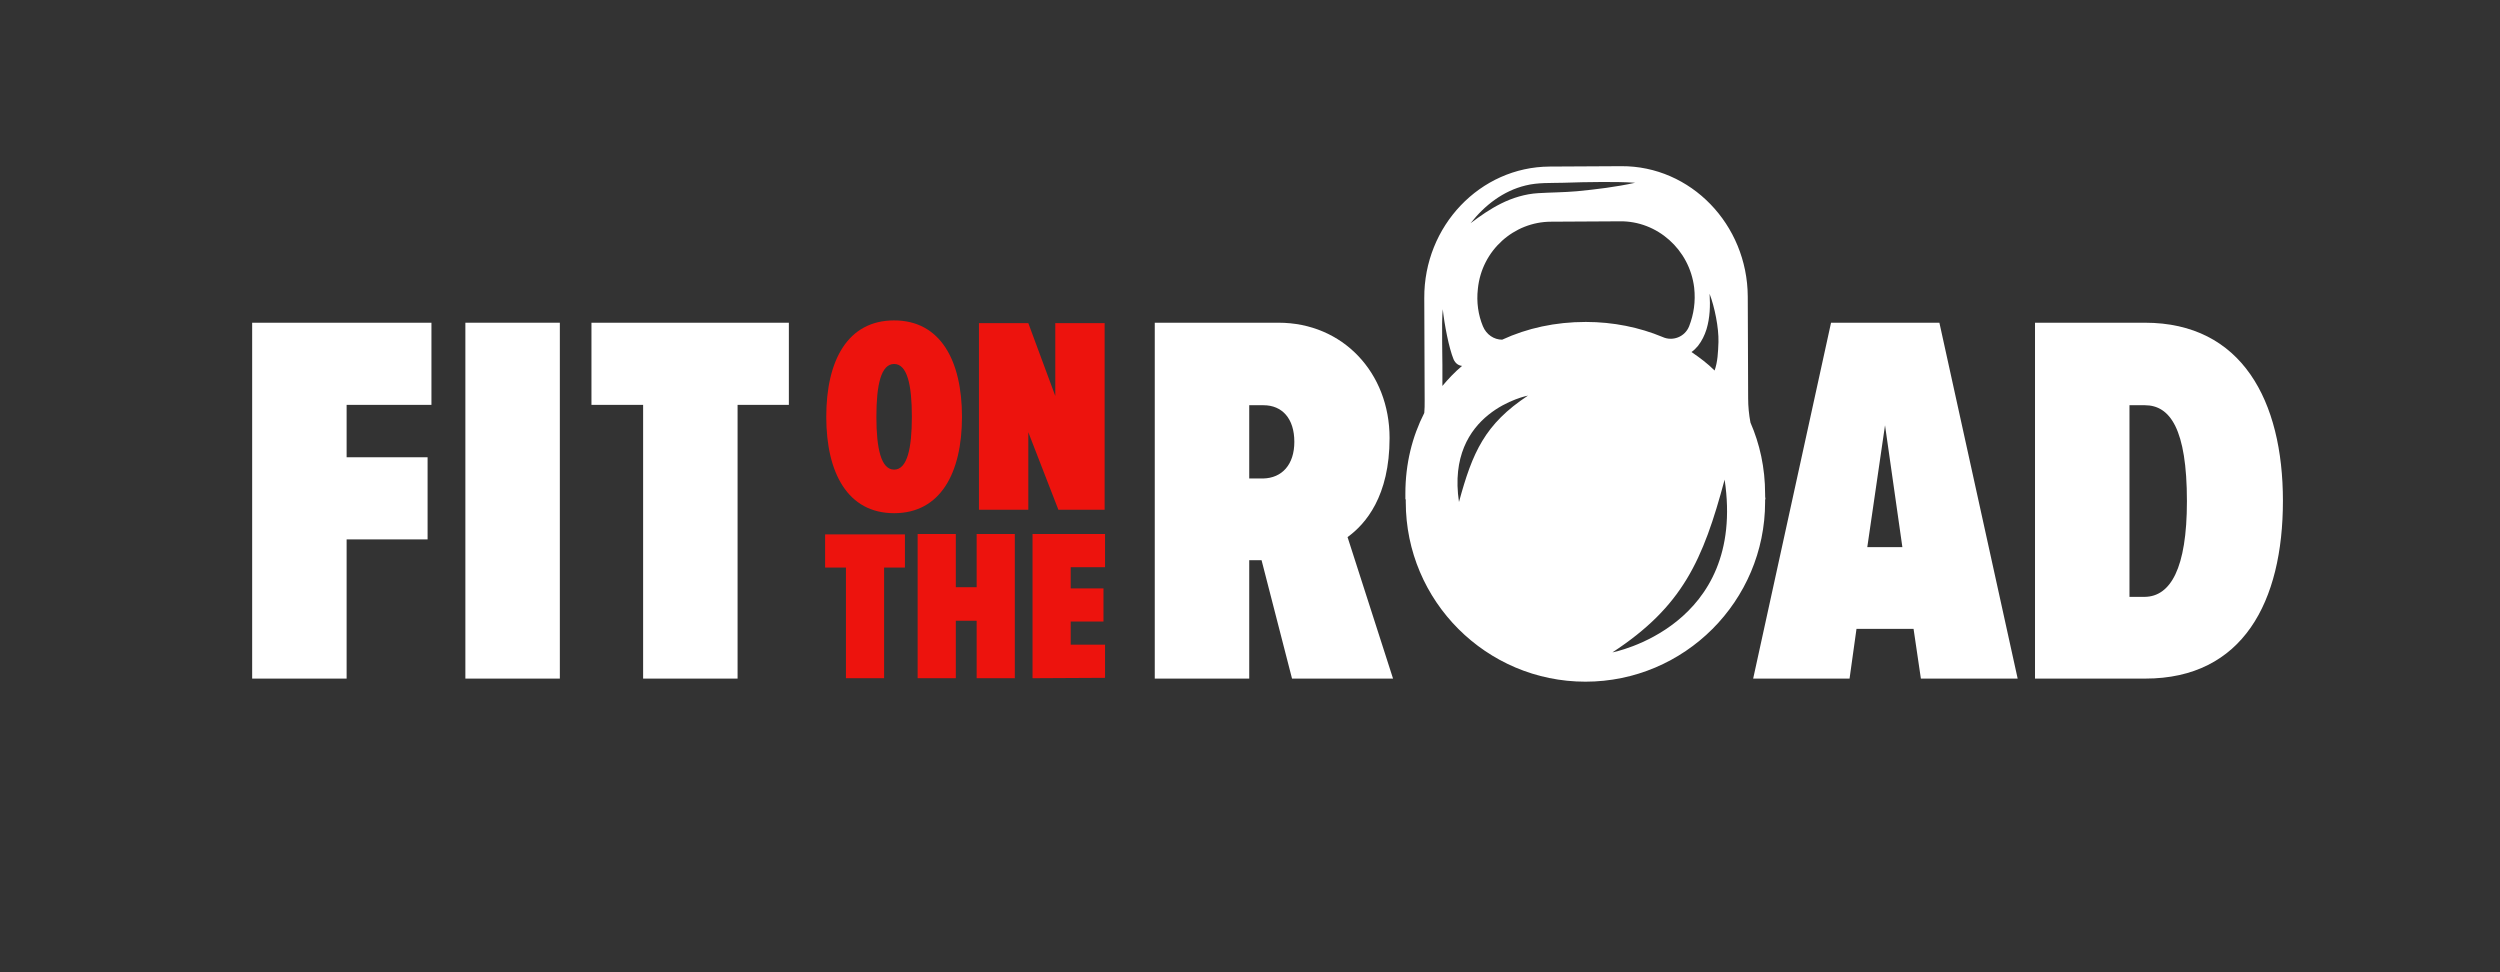 <?xml version="1.0" encoding="utf-8"?>
<!-- Generator: Adobe Illustrator 28.2.0, SVG Export Plug-In . SVG Version: 6.00 Build 0)  -->
<svg version="1.1" id="Calque_1" xmlns="http://www.w3.org/2000/svg" xmlns:xlink="http://www.w3.org/1999/xlink" x="0px" y="0px"
	 viewBox="0 0 648.4 252.1" style="enable-background:new 0 0 648.4 252.1;" xml:space="preserve">
<rect x="0" y="0" width="648.4" height="252.1" fill="#333333" stroke="none"/>
<style type="text/css">
	.st0{fill:#FFFFFF;}
	.st1{fill:#ED130D;}
</style>
<g>
	<path class="st0" d="M457.8,128.1c0-6.8-1.4-13-3.8-18.5c-0.4-2.1-0.6-4.2-0.6-6.3l-0.1-26.4c-0.1-18.7-14.8-33.9-32.8-33.8
		l-18.6,0.1c-18,0.1-32.6,15.4-32.5,34.1l0.1,26.7c0,1.1,0,2.1-0.1,3.1c-3.1,6.1-4.9,13.1-4.9,20.9c0,0.5,0,1,0,1.5h0.1
		c0,0.2,0,0.5,0,0.7c0,25.7,20.9,46.6,46.6,46.6s46.6-20.9,46.6-46.6c0-0.2,0-0.5,0-0.7h0.1C457.8,129.1,457.8,128.6,457.8,128.1z
		 M440.4,89.7c1-1.3,1.7-2.7,2.2-4.3c0.9-3,1-6.1,0.8-9.2c1.3,3.4,2.4,8.8,2.3,12.5c-0.1,2.7-0.2,5.1-1,7.4c-1.8-1.8-3.8-3.3-6-4.8
		C439.3,90.9,439.9,90.3,440.4,89.7z M395.7,48.1c3.2-0.8,6.5-0.6,9.8-0.7c3.3-0.1,6.6-0.2,10-0.2c2.9,0,5.7,0,8.6,0.2
		c-5,1.1-10,1.7-15.1,2.2c-3.4,0.3-6.8,0.3-10.1,0.5c-3.3,0.2-6.6,1.2-9.6,2.7c-2.8,1.4-5.4,3.2-7.9,5.1
		C385.1,53.2,389.9,49.5,395.7,48.1z M374.1,100.1c0.1-6.5-0.3-16.5,0.1-19.9c0.4,3.9,1.6,10.1,2.8,13c0.5,1.1,1.3,1.6,2.2,1.7
		C377.3,96.5,375.6,98.3,374.1,100.1z M378.4,130.2c-3.5-23.5,17.9-27.6,17.9-27.6C385.1,110,381.9,117.3,378.4,130.2z M389.6,88.1
		c-2.1,0-4.1-1.3-5-3.5c-1.2-2.9-1.7-6.2-1.3-9.7c1-10,9.4-17.4,19-17.4l17.9-0.1c9.6-0.1,18,7.3,19.2,17.2c0.4,3.6-0.1,6.9-1.3,10
		c-1.1,2.8-4.3,4-6.9,2.8l0,0c-6-2.5-12.8-3.9-19.9-3.9C403.4,83.5,396.1,85.1,389.6,88.1z M418.2,169.2
		c18.2-11.9,23.5-23.9,29.1-44.8C453,162.6,418.2,169.2,418.2,169.2z"/>
	<path class="st0" d="M335.1,176l-7.9-30.7H324V176h-24.5V83.7h32.1c16.7,0,28.8,13,28.8,29.9c0,15.1-6.2,22.3-10.9,25.7l11.8,36.7
		H335.1z M335.7,114.6c0-6.1-3.2-9.5-8-9.5H324v19h3.6C332.5,124,335.7,120.5,335.7,114.6z"/>
	<path class="st0" d="M498.2,176l-1.9-12.9h-14.8l-1.8,12.9h-25l20.2-92.3H503l20.3,92.3H498.2z M488.9,110.3l-4.6,31.6h9.1
		L488.9,110.3z"/>
	<path class="st0" d="M527.8,176V83.7h28.5c25.2,0,35.8,20.3,35.8,46.2c0,26.2-10.4,46.1-35.7,46.1H527.8z M567.2,130
		c0-18.8-4.4-24.9-10.9-24.9h-4v49.7h4C562.9,154.7,567.2,147.5,567.2,130z"/>
</g>
<g>
	<path class="st0" d="M65.4,176V83.7h46.5V105h-22v13.6h21v21.3h-21V176H65.4z"/>
	<path class="st0" d="M120.7,176V83.7h24.5V176H120.7z"/>
	<path class="st0" d="M166.8,176v-71h-13.4V83.7h51.2V105h-13.3v71H166.8z"/>
	<g>
		<path class="st1" d="M214.3,108.1c0-14.7,5.6-25,17.6-25s17.6,10.4,17.6,25s-5.6,25-17.6,25C219.9,133.1,214.3,122.7,214.3,108.1z
			 M236.5,108.1c0-8.3-1.2-13.7-4.6-13.7c-3.4,0-4.6,5.4-4.6,13.7c0,8.2,1.2,13.7,4.6,13.7C235.3,121.8,236.5,116.3,236.5,108.1z"/>
		<path class="st1" d="M274.5,132.2l-7.8-20.1v20.1h-12.8V83.8h12.8l7,18.9V83.8h12.8v48.4L274.5,132.2L274.5,132.2z"/>
		<path class="st1" d="M219.4,175.9v-28.7H214v-8.6h20.7v8.6h-5.4v28.7H219.4z"/>
		<path class="st1" d="M253.3,175.9V161h-5.4v14.9H238v-37.4h9.9v13.8h5.4v-13.8h9.9v37.4H253.3z"/>
		<path class="st1" d="M267.8,175.9v-37.4h18.8v8.6h-8.9v5.5h8.5v8.6h-8.5v6h8.9v8.6L267.8,175.9L267.8,175.9z"/>
	</g>
</g>
</svg>
